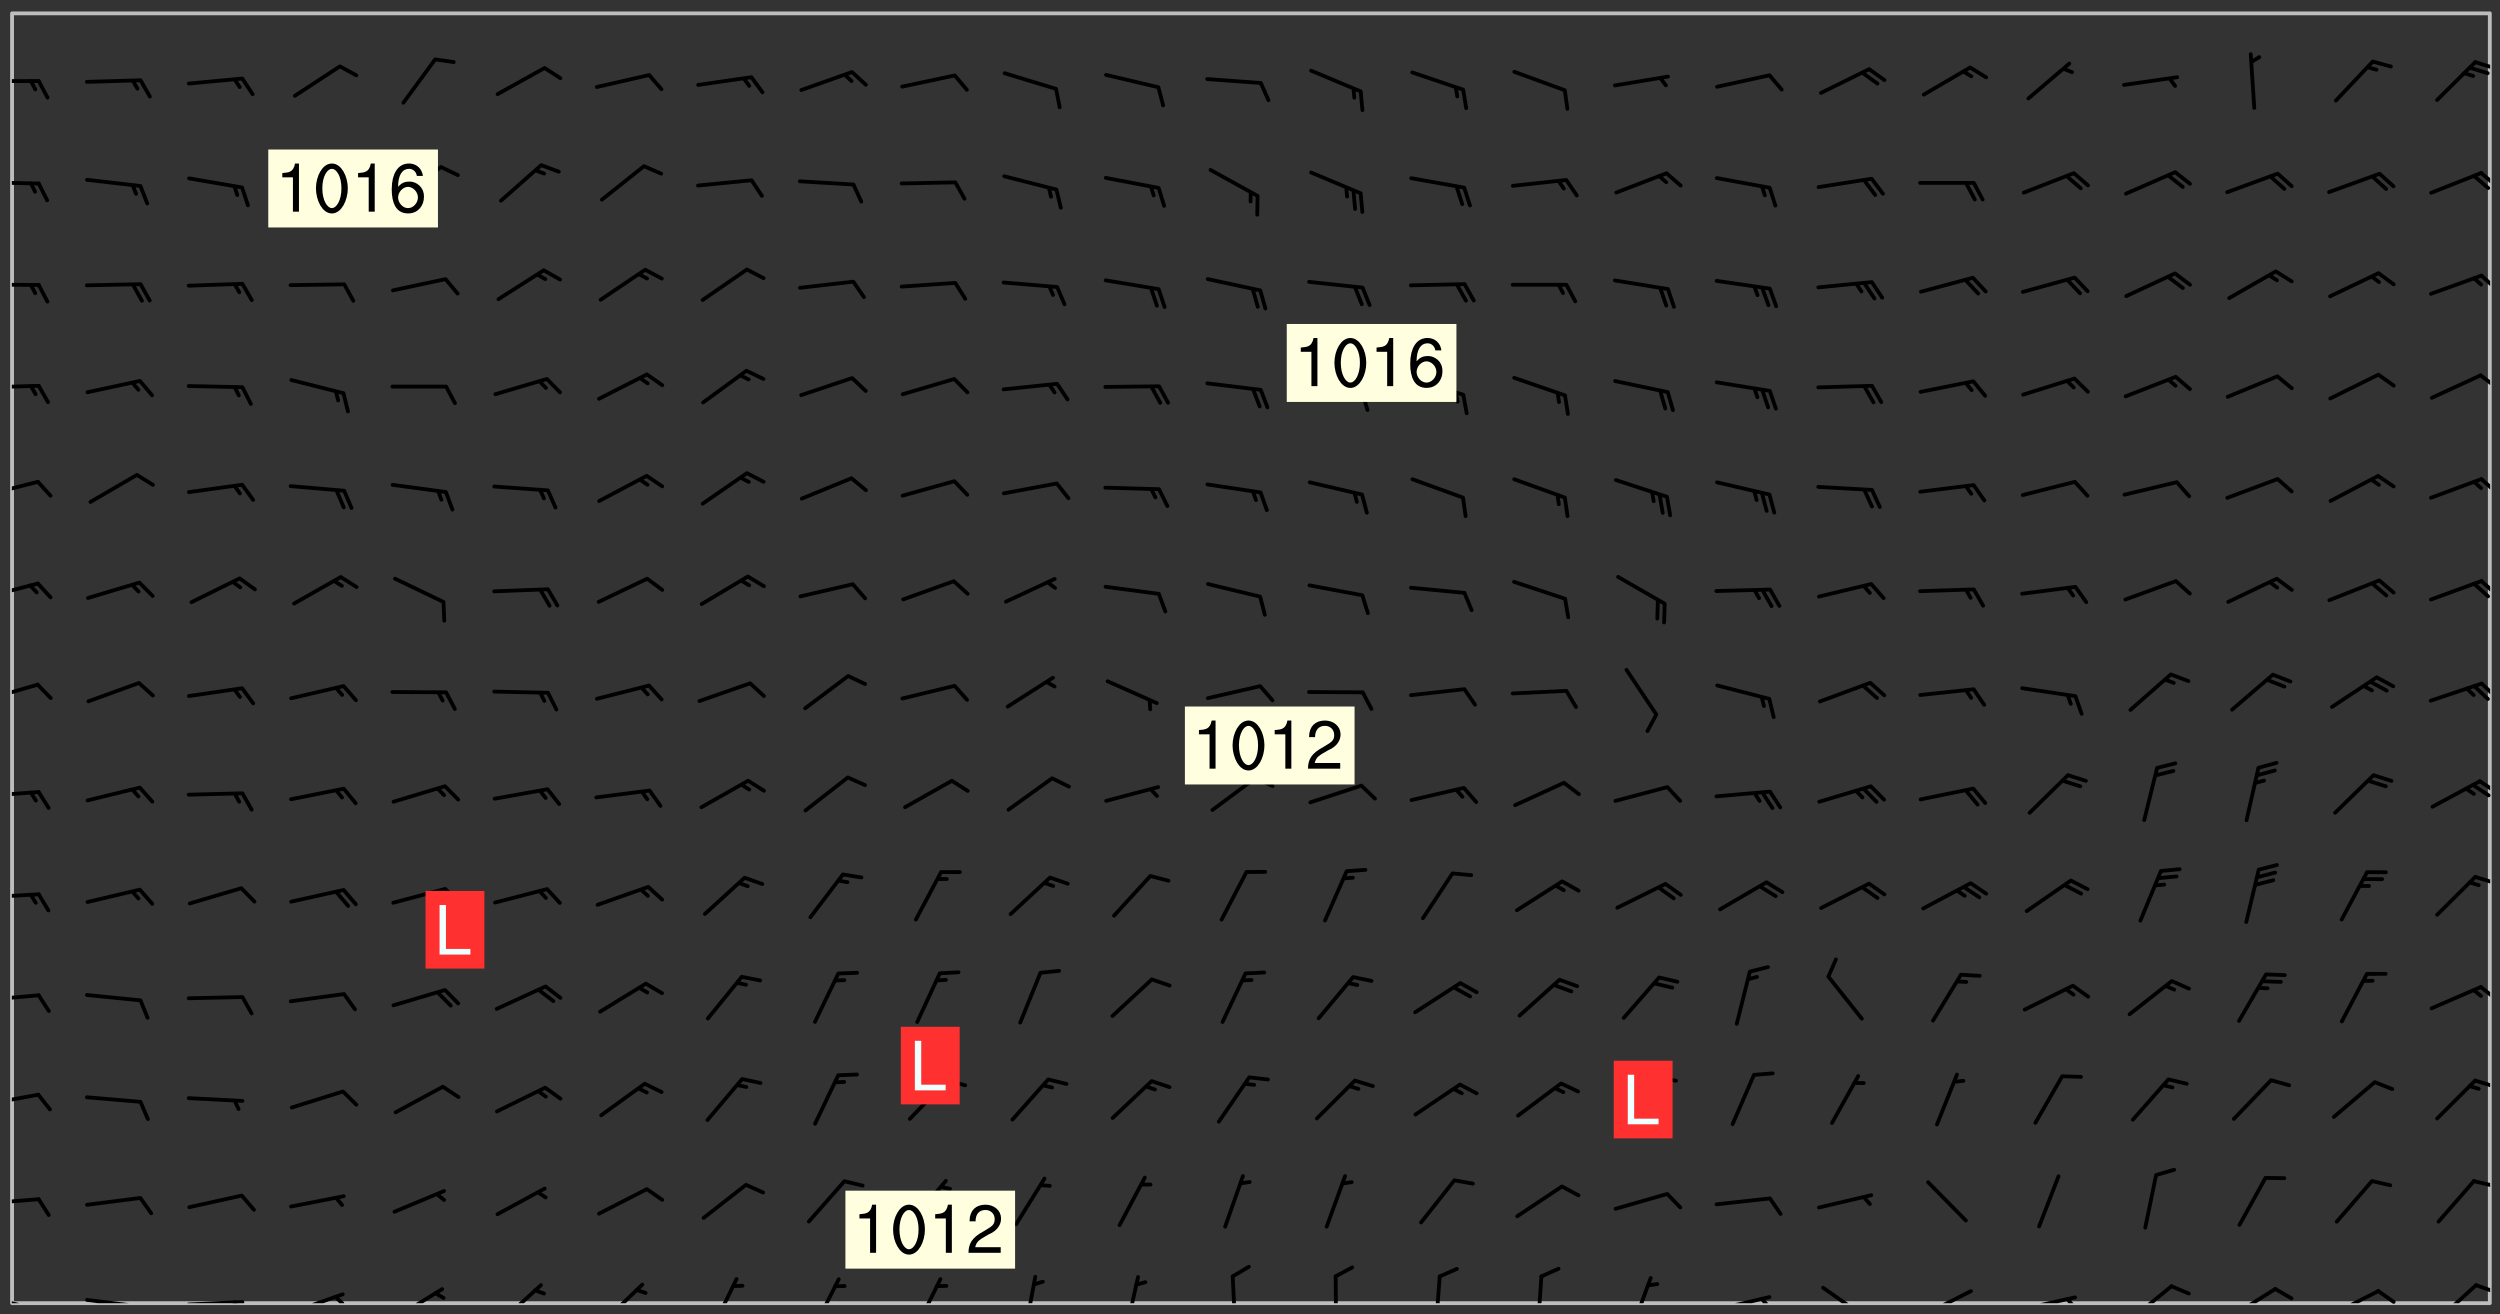 <svg xmlns="http://www.w3.org/2000/svg" role="img" xmlns:xlink="http://www.w3.org/1999/xlink" viewBox="142.45 309.95 326.84 171.84"><rect x="142.45" y="309.95" width="326.84" height="171.84" fill="#333333" stroke="none"/><defs><clipPath id="a"><path d="M144 311.672h324v168.656H144zm0 0"/></clipPath><clipPath id="b"><path d="M144 479h4v1.328h-4zm0 0"/></clipPath><clipPath id="c"><path d="M147 480h2v.328h-2zm0 0"/></clipPath><clipPath id="d"><path d="M153 479h9v1.328h-9zm0 0"/></clipPath><clipPath id="e"><path d="M160 480h2v.328h-2zm0 0"/></clipPath><clipPath id="f"><path d="M166 479h9v1.328h-9zm0 0"/></clipPath><clipPath id="g"><path d="M172 479h2v1.328h-2zm0 0"/></clipPath><clipPath id="h"><path d="M180 478h8v2.328h-8zm0 0"/></clipPath><clipPath id="i"><path d="M186 479h2v1.328h-2zm0 0"/></clipPath><clipPath id="j"><path d="M194 478h7v2.328h-7zm0 0"/></clipPath><clipPath id="k"><path d="M207 477h7v3.328h-7zm0 0"/></clipPath><clipPath id="l"><path d="M221 477h6v3.328h-6zm0 0"/></clipPath><clipPath id="m"><path d="M235 476h4v4.328h-4zm0 0"/></clipPath><clipPath id="n"><path d="M248 476h5v4.328h-5zm0 0"/></clipPath><clipPath id="o"><path d="M262 476h4v4.328h-4zm0 0"/></clipPath><clipPath id="p"><path d="M276 476h3v4.328h-3zm0 0"/></clipPath><clipPath id="q"><path d="M289 476h3v4.328h-3zm0 0"/></clipPath><clipPath id="r"><path d="M303 476h2v4.328h-2zm0 0"/></clipPath><clipPath id="s"><path d="M316 476h2v4.328h-2zm0 0"/></clipPath><clipPath id="t"><path d="M329 476h2v4.328h-2zm0 0"/></clipPath><clipPath id="u"><path d="M343 476h2v4.328h-2zm0 0"/></clipPath><clipPath id="v"><path d="M355 476h4v4.328h-4zm0 0"/></clipPath><clipPath id="w"><path d="M366 479h9v1.328h-9zm0 0"/></clipPath><clipPath id="x"><path d="M372 479h2v1.328h-2zm0 0"/></clipPath><clipPath id="y"><path d="M380 478h7v2.328h-7zm0 0"/></clipPath><clipPath id="z"><path d="M393 478h8v2.328h-8zm0 0"/></clipPath><clipPath id="A"><path d="M406 479h8v1.328h-8zm0 0"/></clipPath><clipPath id="B"><path d="M412 479h2v1.328h-2zm0 0"/></clipPath><clipPath id="C"><path d="M420 477h7v3.328h-7zm0 0"/></clipPath><clipPath id="D"><path d="M433 478h8v2.328h-8zm0 0"/></clipPath><clipPath id="E"><path d="M446 478h8v2.328h-8zm0 0"/></clipPath><clipPath id="F"><path d="M453 478h3v2.328h-3zm0 0"/></clipPath><clipPath id="G"><path d="M460 477h7v3.328h-7zm0 0"/></clipPath><clipPath id="H"><path d="M465 477h3v3h-3zm0 0"/></clipPath><clipPath id="I"><path d="M144 466h4v2h-4zm0 0"/></clipPath><clipPath id="J"><path d="M465 464h3v2h-3zm0 0"/></clipPath><clipPath id="K"><path d="M144 452h4v3h-4zm0 0"/></clipPath><clipPath id="L"><path d="M465 450h3v3h-3zm0 0"/></clipPath><clipPath id="M"><path d="M144 439h4v2h-4zm0 0"/></clipPath><clipPath id="N"><path d="M466 438h2v3h-2zm0 0"/></clipPath><clipPath id="O"><path d="M144 426h4v2h-4zm0 0"/></clipPath><clipPath id="P"><path d="M465 424h3v2h-3zm0 0"/></clipPath><clipPath id="Q"><path d="M144 413h4v2h-4zm0 0"/></clipPath><clipPath id="R"><path d="M466 411h2v3h-2zm0 0"/></clipPath><clipPath id="S"><path d="M465 412h3v3h-3zm0 0"/></clipPath><clipPath id="T"><path d="M144 399h4v3h-4zm0 0"/></clipPath><clipPath id="U"><path d="M466 399h2v3h-2zm0 0"/></clipPath><clipPath id="V"><path d="M144 385h4v4h-4zm0 0"/></clipPath><clipPath id="W"><path d="M466 385h2v3h-2zm0 0"/></clipPath><clipPath id="X"><path d="M144 372h4v3h-4zm0 0"/></clipPath><clipPath id="Y"><path d="M466 372h2v3h-2zm0 0"/></clipPath><clipPath id="Z"><path d="M144 360h4v1h-4zm0 0"/></clipPath><clipPath id="aa"><path d="M466 358h2v3h-2zm0 0"/></clipPath><clipPath id="ab"><path d="M144 346h4v2h-4zm0 0"/></clipPath><clipPath id="ac"><path d="M466 345h2v3h-2zm0 0"/></clipPath><clipPath id="ad"><path d="M144 333h4v2h-4zm0 0"/></clipPath><clipPath id="ae"><path d="M466 332h2v3h-2zm0 0"/></clipPath><clipPath id="af"><path d="M144 320h4v1h-4zm0 0"/></clipPath><clipPath id="ag"><path d="M465 317h3v3h-3zm0 0"/></clipPath><g id="ah" clip-path="url(#clip1)"><path fill="#fff" fill-opacity="0" fill-rule="evenodd" d="M0 0h1000v1000H0zm0 0"/><path fill="#d3d3d3" fill-opacity="0" fill-rule="evenodd" d="M162.152 355.867l-.234.293.059.234.117.172.176.234.293.348.113.059.117-.172.059-.234.176-.176.465-.176h.699l.234.293.289.816.059.176.176.23.352.234.699.699.172.176.234.348.234.41.289.582.41.465.23.234.234.176.117.23.176.293.172 1.164v.234l.059.289.059.117.117.117.348.41.117.172.176.176.176.234.117.172.172.352.059.234.234.406.234-.059-.176.176-.059.93h-.582l-.234-.113-.348.113-.117.117-.059.293-.059.176-.117.172-.465.293-.059.234-.059.113v.645l.059.172v.41l.059.059v.406l.059.406.117.176.059.059.23.641-.059.293v.699l-.059.582v.234l-.059.23-.055.352v1.922l.055.117h.426l-.367.117-.023.352.891 1.168 1.742.539 1.34.359v.539l.09.809.535.715 1.52.27.891-.086.09 1.164.535.18 1.16-.18 2.055-.984 1.16-.363 1.879-.176 1.695-.18-.18.719-1.516.086-1.25.09-.805.27-1.074.809.27.719.535.898-.18.625-.266.809.266 1.078.625.898.805.18 1.25-.18-.266.723.098.504.055.293v.172l.059.293v.406l.176.117.352.117h.406l.293-.176.113-.117.059-.117.117-.23.059-.176.352-.465.23-.176.176-.059.176.059.059.176.117.988.055.469.059.172.117.234.176.059.816.059h.289l.117.234.059.406.059.352v1.105l.117.293.117.348.289.699.176.352.582.754.352.176.172.059.469.234.641.465.348.234.293.176.293.055.23.062.816.348.293.176.113.172.352.352.117.176.523.641v.289l.059.352v.348l.059.352.059.289.117.059.172.059h.176l.582.234.176.117.176.289.176.234.113.234.293.23.117.117v.41l.059.055.289.234.234.117.059.117.117.172.059.117.23.234.059.176.234.059.117.059-.117.113-.059.117v.117l-.117.293-.117.289v.582l.176.117.117.059.059.117.117.117.113.059.176.348.059.352.059.406v.176l-.059.176-.117.699v.172l.117.176.293.293h.406l.176.117.117.172.117.293v.234h-.527l-.23-.234h-.234l-.176.059-.059.699.059.348.117.176.176.41.117.23.289.469.176.055h.523l.234.059.758.641.059.293v.234l.059.059.23.348v.352l-.117.172v.293l.293.289.293.176.172.059.293.176.293.117.582.406.289.234.293.176.219.16.016.012.23.176.641.523.176.234.117.176.176.176.113.172v.641l.117.176.469.117.582.117.234.059.23.113.293.117.113.059.586.352.289.172.176.062.176.055.176.059.699.352.289.176.234.055.289.176.234.117.641.406.293.117.172.059.234.059.41.059.23.059.234.117.059.172-.41.176.469.059.059.293.113.234.176.055.234.059.176.059.406.117.641.234.117.172.059.234v.176l-.059.117-.059.406.234.234.117.059.348.117.641.23.176.117.289.117.176.176.234.465.582 1.105.176.176.348.176.176.117.352.117 1.047.523.234.059.465.113.293.059.465.176.758.582.234.234.348.465.176.176.289.234.816.699.293.176.289.289.293.176.293.289.695.641.176.176.293.234.289.234.469.289.641.582.348.234.234.293.348.348.352.465.934.992.348.406.117.176.234.059.113.117.645.176.23.113.234.059.293.176.23.117.934.699.406.406.234.176.406.176.234.117.816.348.348.234.234.117.293.289.23.117.758.352.352.172.23.059.293.117.234.059.871.176h.816l.469.23.172.059.875.699.465.117.293.059.176.059.23.059.469.059.348.059.352.059.406.059h.293l.172.059v.23l.176.176h.293l.348.059.352.059.699.117h.641l.465-.234.293-.176.172-.117.41-.172.289-.176.934-.465.469-.293.523-.293.465-.172.465-.176 1.051-.465.289-.117.41-.117.289-.117.527-.176 1.516-.699.582-.348.289-.059.293-.059.348-.117.875-.23.352-.117h.113l.234-.059.875-.234.234-.059h.812l.352-.059.816-.117.172-.059.352-.055.293-.059.23-.059.816-.176.176-.059h.348l.234-.059.465-.117.758-.172.234-.059h.348l.41-.117.289-.059 1.285-.059h.289l.41-.059.23-.059h.176l.875-.117h.406l.41-.117h.348l.352-.113.871-.059h1.75l1.047.289.41.117.289.117.352.117.289.117 1.051.172.289.059h.293l.293.059.172.059.41.059.172.059.117.059h.117l.117.059.352.059h.113l.41.066 1.922.395 1.926.395 1.52.449 1.695.719 2.145.805 1.605-.719 1.43-.805 1.16-1.078 1.25-.449 3.035-.719 1.875-.359 2.145-1.348 2.234-1.254 2.5-1.258 1.695-.449 1.785-.18 1.16-.27.625.539 1.34-.27.715-.988.984-1.344.445-.18.805-.359 1.875-.539 1.785-.449 1.25-.27 1.16-.09 1.699-.09 1.961-.27 1.25-.09h.539l.625-.09h.891l2.145-.18 2.41-.18 2.59-.09 1.695.18 1.609.09 1.43.359 1.16.719 1.875.988 1.16 1.527.266.715.629.09.355.898.535.539.535 1.527 1.074.359h.535l-.805.535.09 1.707.715 2.695.891.805.895.988.715 1.258 1.785.539 1.52-.18.355 1.344 1.609-.805.98-.539.27.27.316-.215.219-.145.801.449.449-.359h.355l.535-.27.539-.719.535-.27.625-.988 1.16.449.84.371 1.395.617 1.695-.18h1.605l1.785.09.18-1.707.535-1.344.805.27.492.848.402.406-.09.539v.359l.715.449.711-.27h1.43l.359.988.445 1.258.715 1.344 1.25.629 1.695.629.715-.18.18-.539.98-.09.449.359.086 1.258-.266.629-.535.18v.539l.715.984.266.539.984.988.801 1.078-.266.359-.09.898-.625 2.332-.355 2.066-.09 1.793-.18.719-.09.539v1.438l-.98 1.883-.359 1.707-.535.898-.805 1.168-.266.539 2.055 1.254.086.359-.355.539-.09-.18v.809l.09 1.438-.445.715-1.074.094-.266.715.535.898.805.719 1.16.809 1.34.27.445.359-.355.449-1.789-.09-1.25-.449-.715-.719-.625-.09-.176 3.59-.188 1.309h89.359V311.703h-55.27v49.082l.762.125 3.289.543 2.023 2.836v2.754l2.352.332 2.348.332h4.051l-1.379 4.16-2.023.707-2.023.703-.543.344-2.594 1.617-.188.117-2.023-2.078-.73-2.742-2.672-2.078-1.375-3.5-.066-.082-1.957-2.672 2.75-1.418v-49.082H294.422v91.414l.117.031.133.012.074.074.105.047.09.059.086.059.09.059.297.297.059.09.031.117.027.117.016.137-.031.117-.059.09-.059.086-.043.105-.047.102-.027.121v.145l.176.27.148.148.074.086.074.074.043.105.062.09.059.086.043.105.059.09.047.102.043.105.059.086.117.18.074.074.062.086.059.09.043.105.059.09.059.086.062.09.059.09.043.102.117.18.074.074.059.086.074.074.09.059.105.047h.148l.133-.016.133.016.102-.047.074-.074.047-.102-.016-.133v-.148l-.047-.105-.027-.117-.047-.102-.027-.121-.043-.102-.062-.09-.043-.102-.043-.105-.031-.117-.016-.133-.012-.137.086-.059.059-.086.121-.031.043.105.016.133v.117l.059.102.059.09.09.059.148.148.059.09.043.105-.012.102.086.059.105.047.086.059.09.059.074.074-.117.027-.105.047-.086.059-.074.074-.059.09-.062.086-.027.121-.047.102-.043.105-.031.117-.012.133-.016.133v.148l.027.117.047.105.043.102.059.09.074.074.09.059.074.074.09.059.059.09.043.105.047.102.117.031.133.016h.148l.117-.031.105.043.043.105.047.102.027.121L299.5 410l.027.117.031.121.027.117.105.043.102.047.133-.016.148.148.062.086.074.074.07.074.09.062.105.043.102.043.117.031.137.016.117-.031.074-.074.027-.117-.012-.133-.031-.121-.027-.117.043-.105h.117l.09.062.117.027h.148l.133.016h.148l.133.016.133-.016h.148l.133-.016.133-.012.137.012.117-.027.133-.016.191-.059-.059.176-.016.133-.027.121-.016.133-.059.086-.133.016-.105.047-.105.043-.117.031-.117.027-.266.031h-.148l-.133.016-.074.074.059.086.148.148.117.18.074.07.09.062.09.059.086.059.09.059.102.043.105.062.105.043.086.059.105.047.102.043.18.117.059.09-.043.102-.047.105.016.133.223.223.059.09.043.102.031.121.043.102.016.133.031.117.012.137.031.117.148.148.102.043.105.043.117.031.133.016.137.016h.117l.117-.031.09-.059.043-.105.047-.102.043-.105.031-.117.012-.133v-.148l-.012-.133-.016-.133-.031-.117-.043-.105-.047-.105-.043-.102-.043-.105-.016-.133.016-.133.027-.117.031-.117.027-.121.047-.102.09-.059.086-.062.074-.074.09-.059.223-.223.059-.086.074-.074.117-.18.059-.086v-.148l-.074-.074-.102-.047-.105-.043-.102-.043-.059-.09-.047-.105-.027-.117.09-.059.117-.031.102-.043.18-.117.148-.148.012-.133-.012-.105-.09-.059-.133.016h-.148l-.133.016-.133-.016-.121-.031-.086-.059-.074-.074-.059-.09-.062-.086-.117-.18-.059-.086.031-.121.086-.059.121-.031.059-.086v-.121l-.031-.117-.059-.09-.059-.086-.047-.105-.027-.117-.016-.133.059-.09.074-.074.09-.059.117-.18.074-.074.059-.086.148-.148.121-.031.133-.016.133.016.074.074.043.105.016.133-.031.117-.117.031-.133.012-.148.148-.043.105-.047.102-.027.121-.031.117v.148l.031.117.043.105.059.09.074.07.074.074.117.031.121.027.117-.027.133-.016h.117l.09.059.074.074.047.105.059.086.102.047.133.016.105.043.086.059-.012.105-.074.074-.18.117-.059.09-.09.059-.07.074-.074.074-.062.09-.027.117-.016.133.016.133-.016.133v.148l.016.133.027.117.031.121.074.074.09.059.086.059.09.059.117.031v.086l-.102.047-.09.059-.266.031-.117.027h-.148l-.105.043-.102.047-.059.09-.062.234-.012.133-.031.121-.016.133v.293l-.012.133.012.137.016.133.133.016.133.012.121.031.086.059.074.074.047.105.043.102.016.133v.445l-.016.133v.445l.031.266.027.117.016.133.031.117.086.211.031.266v.148l-.031.117-.027.117-.031.121-.027.117-.031.117-.031.121-.012.133-.016.133.09.059.117-.031.102.016.047.105-.031.266v.441l-.043.105-.047.105-.043.102-.043.105-.059.086-.031.121-.043.117-.031.117-.016.133.016.133.059.09.105.047.086.059.059.086-.012.137-.031.117-.043.102v.445l-.016.133v.148l-.031.117-.043.105-.027.117-.047.105-.043.102-.031.121-.027.117-.031.133-.031.117-.027.117-.043.105-.031.117-.031.121-.012.133-.016.133v.297l.027.117v.148l.047.398.027.117.059.09.121.031h.148l.133-.016.059.09v.117l-.059.09-.09.059-.102.043-.105.047-.09.059-.086.059-.137.016-.117-.031-.133-.016-.102.047-.062.086-.012.137-.016.133-.031.117-.027.117-.016.133-.031.121v.297l.016.133.031.117v.148l.012.133v.148l-.027.117-.047.102-.027.121-.031.117-.059.09-.074.074-.102.043-.105.047-.117.027-.121.031-.102-.047.059-.086.105-.047.027-.117.031-.117.027-.121.031-.117v-.148l.016-.133-.031-.117-.043-.105-.105.016-.074.074-.102.043-.09.062-.074.074-.043.102-.016.133-.031.117L304.25 426l-.031.117-.027.117-.031.121-.027.117-.031.117-.043.105-.09.059h-.09l-.117-.031-.031-.086.016-.137-.031-.117v-.148l-.012-.133v-.148l-.062-.234-.027-.121-.043-.102-.047-.105-.059-.086-.059-.09-.043-.105-.062-.086-.148-.148-.07-.074-.105-.047-.105-.043-.102-.043-.297-.297-.09-.074-.086-.059-.105-.043-.09-.062-.086-.059-.105-.043-.09-.059-.086-.062-.074-.07-.105-.047-.086-.059-.105-.043-.09-.062-.102-.043-.105-.043-.086-.059-.105-.047-.105-.043-.102-.047-.09-.059-.102-.043-.105-.043-.09-.062-.117-.027-.133-.016-.133.016H299.75l-.133.016-.117-.031-.09-.059-.074-.074-.09-.059-.102-.047h-.148l-.121-.027-.102-.043-.074-.074-.117-.18-.09-.059-.102-.043-.09-.062-.105-.043-.09-.059-.086-.059-.105-.047-.059-.086-.059-.09-.043-.105-.047-.102-.074-.074-.086-.059-.074-.074-.09-.059-.223-.223-.043-.105-.031-.266.105-.043h.145l.105.043.074.074.09.059.086.059.105.047.09.059.148.148.07.074.148.148.062.086.074.074.086.059.074.074.09.062.09.059.086.059.27.176.102.047.105.043.102.043.047-.074.059-.086.074-.074.07-.074.105.043.074.074.059.09.043.102.047.105.043.105.121.027.117-.027.074-.09.043-.105.059-.09.074-.074.105-.043.117-.027.133.012.09.059.148.148.059.09.043.105.047.102.043.105.043.102.105.047.105.043.133.016.086-.059.059-.09.074-.074.105-.043.117.027.105.047.102.043.105.043.102.047.18.117v.117l-.016.133.016.133.016.137.059.086.102.047.121.027.117.031h.148l.117-.031.059-.09.18-.117.059-.09.074-.074.059-.086.117-.18.18-.117.117.031.09.059.043.074-.016.133v.117l.09.059h.148l.133-.016.133-.012.266-.031.105-.043.117-.031.121-.027.074-.074.07-.074.062-.09-.016-.105-.047-.102-.102-.043-.105-.016-.117.027-.266.031h-.148l-.074-.074-.09-.059-.117-.031-.117-.027-.133-.016h-.148l-.133.016h-.297l-.105-.047-.148-.148-.043-.102-.059-.09.223-.223.086-.059.105-.043.117-.031.133-.016.133.016.137.016.102.043.133-.012.09-.062.102-.043.062-.09-.047-.102-.09-.059-.117-.031-.102-.043-.059-.09-.062-.09v-.117l.016-.133.105-.047.074-.07v-.121l-.09-.059-.031-.117.09-.059.074-.074.043-.105.059-.09.047-.102.016-.133v-.148l-.047-.105-.043-.102-.09-.059-.133-.016-.102-.043-.137-.016-.117-.031h-.445l-.133-.016-.133-.012-.133-.016-.117-.031h-.148l-.133-.016-.133-.012-.266-.031-.121-.043-.086-.059-.074-.074v-.148l.012-.133.105-.047.102-.043.133-.016h.152l.133-.016h.293l.121.031.102.043.09.059.234.062.121-.047.09-.059.102-.043.133-.016.105.043.102.047.133.012.121-.027h.145l.121-.031.117-.027.105-.047.074-.074.086-.059.148-.148.059-.086.047-.105.027-.117.016-.105-.102-.043-.09-.059-.117-.031-.105-.043-.09-.062-.074-.086-.074-.074-.102-.043-.105-.047-.102-.043-.059-.09-.047-.102-.086-.211-.062-.086-.059-.09-.074-.074-.086-.059h-.27l-.117.031-.09.059-.102.043-.133.016-.105-.016-.027-.117-.062-.09-.117-.031-.102-.043-.148-.148-.031-.117-.016-.105.074-.074.18-.117.117-.027.117-.031.137.016.102.043.105.043.102.047.105.043.117.031.133.016.117.027.133.016.105-.016.09-.059-.074-.074-.105-.043-.074-.074-.074-.09-.148-.148-.086-.059-.09-.059-.074-.074-.09-.059-.102-.047-.121-.027-.102-.047-.105-.043-.117-.031-.102-.043-.121-.031h-.148l-.117.031-.105.043-.086.062-.18.117-.086.059-.09.059-.105.047-.086.059-.105.043-.102.043-.105.047-.074.074-.059.09-.059.086-.047.105-.059.086-.074.074-.133-.012-.117-.031h-.117l-.074.074-.09.059-.074.074-.09.059-.086.059-.105.047-.102.043-.137.016-.102-.043-.148-.148-.105-.047h-.086l-.105.047-.102.043-.121.031-.117-.031-.074-.074v-.117l.031-.121.074-.07.059-.09.074-.074.117-.031.105-.043h.293l.133-.016.137-.016.102-.043.09-.059.102-.047.09-.059.133-.012.09.059.133.012.09-.059.086-.059.105-.043.09-.059.086-.062.09-.059.148-.148.059-.086.059-.09.105-.043.133-.016.117.027.121.031.059-.059.059-.09.031-.266.027-.117.105.012.133.016.102-.043.09-.059.059-.09.074-.074.059-.09.047-.102.012-.133-.012-.133-.047-.105-.148-.148-.059-.09-.059-.086-.043-.105v-.445l.016-.133v-.148l.012-.133-.059-.059-.09.059-.102-.043-.18-.117-.086-.059-.062-.09-.059-.09-.074-.074-.086-.059-.121.031-.102.012-.105.047-.086.059-.105.043-.148.148-.09.059-.086.059-.09.062-.105.043-.133.016v-.121l.105-.043.117-.031.074-.07.043-.105v-.148l-.027-.117-.148-.148-.133-.016h-.148l-.117.031-.105.043-.102.043-.09.062-.117.027-.074-.074.012-.133-.043-.102-.043-.105-.09-.059-.117.027-.121.031-.117.031-.102.043-.121.031-.102.043-.105.043-.09.059-.102.016v-.117l.016-.133-.059-.09-.074.043-.148.148-.059.09-.074.074-.047.105-.043.102-.074.074-.059.09-.074.074-.059.086-.074.074-.09.062-.074.07-.074.074-.102.016-.133.016-.105-.043v-.121l.148-.148.043-.102.059-.09.047-.102.043-.105.059-.09.031-.117.043-.102.031-.121.027-.117.047-.105.043-.102.043-.105.074-.07.09-.062.09-.059.102-.043h.297l.266-.031.105-.043-.074-.074-.117-.031-.105-.043-.09-.059-.102-.047-.09-.059-.102-.043-.105-.043-.09-.062-.086-.059-.105-.043-.102-.043-.121-.031-.117-.031-.102-.043L297.5 410.25l-.102-.043-.09-.059-.043-.105-.016-.133.102-.043.133-.016.137.016.133-.016.102-.043.059-.09.016-.105-.09-.059-.074-.074-.102-.043-.09-.059-.148-.148-.043-.105-.016-.133v-.293l-.059-.09-.09-.059-.074-.074-.043-.105-.031-.117-.059-.09-.074-.074-.117-.027-.074-.074-.09-.059-.09-.062-.086-.059-.074-.074-.059-.086-.047-.105-.086-.059-.148-.148-.195-.059-.133.016-.102.043-.074.074-.047.102-.043.105-.059.09-.059.086-.297.297-.09.059h-.086l-.062-.086-.043-.105.031-.117.059-.09.027-.117-.012-.133-.09-.062-.105.047-.117.027-.117.031-.27.176-.102.047-.117.027-.105.047-.09.059-.102.043-.059-.086-.047-.105.016-.133.047-.105.07-.074.074-.07.059-.09v-.148l-.043-.105h-.238l-.102.047-.031.117-.027.117-.031.121-.074.043-.133.016-.074-.047-.043-.102-.043-.105-.047-.102-.043-.105-.121.031-.102.043-.133.016-.117.031-.105.043-.09.059-.102.047-.121.027-.133.016-.102-.043-.059-.09-.047-.105-.043-.102-.043-.105v-.117l.059-.09.086-.059.18-.117.102-.047.105-.043.105-.059.102-.043.09-.062.102-.043.105-.059.102-.047.09-.059.105-.043.102-.043.09-.062.102-.043.137-.016.117.031.102.043.121.031.102.043.105.047.102.043.105.043.102.047.105.043.102.043.105.047.086.059.105.043.117.031.105.043.102.047.09.059.105.043.102.043.105.047.117.027.102.047.121.027h.148l.086-.059.016-.102.059-.09-.027-.117-.074-.074-.117-.18-.074-.074-.09-.074-.18-.117-.086-.059-.105-.043-.102-.047-.27-.176-.059-.09-.074-.074-.059-.09-.043-.102-.031-.117-.016-.137v-.562l-.012-.133-.016-.133-.031-.117-.016-.133-.012-.133-.031-.121-.223-.223-.059-.086-.016-.105.031-.117.133-.016v-91.414H172.992v1.453l-.059.234-.352 1.051-.172.523-.117.348-.176.41-.117.172-.234.293-.23.059h-.352l-.117.059-.23.406v.293l.117.176.23.23.117.234.641.758.293.465.176.234.23.352.234.348.641.816.176.465.172.41.117.695.176.469.117 1.398.059.465v.875l.117 1.047v4.781l-.059.465-.352 1.281-.176.523-.113.41-.352.93L172.934 336l-.234.582-.117.176-.172.348-.176.406-.352.816-.059.293-.113.293-.117.289-.059.176-.117.875-.059.406-.059.117-.059.176-.059.172-.23.527-.117.172v.234l-.117.234-.059.172-.176.586v.289l-.059.176v.293l-.059.113-.059.527v.172l-.055.234v2.621l-.176.816-.117.176-.176.234-.117.172-.113.234-.586.934-.23.289-.293.465-.176.234-.289.352-.352.699-.113.23-.176.41-.176.23-.406.527-.816.699-.293.172-.289.234-.176.117-.176.176-.523.406-.527.176-.172.176-.234.055-.641.176h-.758m12.211 31.023l-1.074.449.359.895 1.25-.715.445-.539-.98-.09"/><path fill="#d3d3d3" fill-opacity="0" fill-rule="evenodd" d="M201.508 416.598h-.895l.449.629.98.359.805-.09.445-.988-.176.09-.715-.355-.895.355m154.621 59.07l-.059-.523v-.293l.113-.293.059-.23.469-.469h.113l.117-.113.117-.059h.176l.234-.059h.348l.234.059.117.059.23.172.059.176.117.582v.293l-.117.176-.172.289-.176.176-.527.523-.23.234-.117.059h-.176l-.117-.059-.406-.293-.176-.117-.117-.059-.059-.113-.055-.117m6.641-10.957l-.059-.172v-1.109l.059-.172.176-.059.172-.059h.176l.234-.059.117.059.059.699-.059.172-.117.176-.117.059-.234.523-.113.059h-.234l-.059-.117m9.613-14.391l-.117-.176v-.699l.293-.875.117-.172.176-.352.113-.23.117-.293.352-.758.117-.23.172-.234h.176l.117-.059h.641l.117.059.234.234.172.113.352.293.117.117.113.176v.113l.117.059.117.117v.699l-.059.176v.23l-.059.176-.348 1.051-.117.23-.117.234-.117.059-.23.234-.641.289h-.875l-.41-.117-.641-.465"/><path fill="none" stroke="#bebebe" stroke-linecap="round" stroke-linejoin="round" stroke-miterlimit="10" stroke-width=".5" d="M467.957 311.695H144.027v168.625h323.93v-168.625"/><g clip-path="url(#a)"><path fill="#fff" fill-opacity="0" fill-rule="evenodd" d="M144 311.672v168.656h324V311.672H144"/></g><g clip-path="url(#b)"><path fill="none" stroke="#000" stroke-linecap="round" stroke-linejoin="round" stroke-miterlimit="10" stroke-width=".5" d="M147.402 481.199l-6.805-1.742"/></g><g clip-path="url(#c)"><path fill="none" stroke="#000" stroke-linecap="round" stroke-linejoin="round" stroke-miterlimit="10" stroke-width=".5" d="M147.402 481.199l.578 2.387"/></g><g clip-path="url(#d)"><path fill="none" stroke="#000" stroke-linecap="round" stroke-linejoin="round" stroke-miterlimit="10" stroke-width=".5" d="M160.801 480.762l-6.973-.867"/></g><g clip-path="url(#e)"><path fill="none" stroke="#000" stroke-linecap="round" stroke-linejoin="round" stroke-miterlimit="10" stroke-width=".5" d="M160.801 480.762l.879 2.293"/></g><g clip-path="url(#f)"><path fill="none" stroke="#000" stroke-linecap="round" stroke-linejoin="round" stroke-miterlimit="10" stroke-width=".5" d="M174.141 480.168l-7.02.32"/></g><g clip-path="url(#g)"><path fill="none" stroke="#000" stroke-linecap="round" stroke-linejoin="round" stroke-miterlimit="10" stroke-width=".5" d="M173.117 480.215l.625 1.055"/></g><g clip-path="url(#h)"><path fill="none" stroke="#000" stroke-linecap="round" stroke-linejoin="round" stroke-miterlimit="10" stroke-width=".5" d="M187.258 479.16l-6.625 2.34"/></g><g clip-path="url(#i)"><path fill="none" stroke="#000" stroke-linecap="round" stroke-linejoin="round" stroke-miterlimit="10" stroke-width=".5" d="M186.293 479.5l.906.828"/></g><g clip-path="url(#j)"><path fill="none" stroke="#000" stroke-linecap="round" stroke-linejoin="round" stroke-miterlimit="10" stroke-width=".5" d="M200.25 478.484l-5.98 3.691"/></g><path fill="none" stroke="#000" stroke-linecap="round" stroke-linejoin="round" stroke-miterlimit="10" stroke-width=".5" d="M199.379 479.02l1.059.621"/><g clip-path="url(#k)"><path fill="none" stroke="#000" stroke-linecap="round" stroke-linejoin="round" stroke-miterlimit="10" stroke-width=".5" d="M213.172 477.961l-5.191 4.738"/></g><path fill="none" stroke="#000" stroke-linecap="round" stroke-linejoin="round" stroke-miterlimit="10" stroke-width=".5" d="M212.414 478.648l1.156.414"/><g clip-path="url(#l)"><path fill="none" stroke="#000" stroke-linecap="round" stroke-linejoin="round" stroke-miterlimit="10" stroke-width=".5" d="M226.426 477.895l-5.07 4.867"/></g><path fill="none" stroke="#000" stroke-linecap="round" stroke-linejoin="round" stroke-miterlimit="10" stroke-width=".5" d="M225.688 478.602l1.164.383"/><g clip-path="url(#m)"><path fill="none" stroke="#000" stroke-linecap="round" stroke-linejoin="round" stroke-miterlimit="10" stroke-width=".5" d="M238.742 477.168l-3.074 6.32"/></g><path fill="none" stroke="#000" stroke-linecap="round" stroke-linejoin="round" stroke-miterlimit="10" stroke-width=".5" d="M238.297 478.09l1.227-.043"/><g clip-path="url(#n)"><path fill="none" stroke="#000" stroke-linecap="round" stroke-linejoin="round" stroke-miterlimit="10" stroke-width=".5" d="M252.105 477.195l-3.172 6.27"/></g><path fill="none" stroke="#000" stroke-linecap="round" stroke-linejoin="round" stroke-miterlimit="10" stroke-width=".5" d="M251.645 478.105l1.227-.023"/><g clip-path="url(#o)"><path fill="none" stroke="#000" stroke-linecap="round" stroke-linejoin="round" stroke-miterlimit="10" stroke-width=".5" d="M265.395 477.18l-3.117 6.297"/></g><path fill="none" stroke="#000" stroke-linecap="round" stroke-linejoin="round" stroke-miterlimit="10" stroke-width=".5" d="M264.941 478.098l1.227-.035"/><g clip-path="url(#p)"><path fill="none" stroke="#000" stroke-linecap="round" stroke-linejoin="round" stroke-miterlimit="10" stroke-width=".5" d="M277.801 476.875L276.5 483.781"/></g><path fill="none" stroke="#000" stroke-linecap="round" stroke-linejoin="round" stroke-miterlimit="10" stroke-width=".5" d="M277.613 477.879l1.168-.363"/><g clip-path="url(#q)"><path fill="none" stroke="#000" stroke-linecap="round" stroke-linejoin="round" stroke-miterlimit="10" stroke-width=".5" d="M291.238 476.902l-1.543 6.855"/></g><path fill="none" stroke="#000" stroke-linecap="round" stroke-linejoin="round" stroke-miterlimit="10" stroke-width=".5" d="M291.012 477.898l1.184-.324"/><g clip-path="url(#r)"><path fill="none" stroke="#000" stroke-linecap="round" stroke-linejoin="round" stroke-miterlimit="10" stroke-width=".5" d="M303.609 476.82l.344 7.02"/></g><path fill="none" stroke="#000" stroke-linecap="round" stroke-linejoin="round" stroke-miterlimit="10" stroke-width=".5" d="M303.609 476.82l2.109-1.258"/><g clip-path="url(#s)"><path fill="none" stroke="#000" stroke-linecap="round" stroke-linejoin="round" stroke-miterlimit="10" stroke-width=".5" d="M317.07 476.816l.051 7.027"/></g><path fill="none" stroke="#000" stroke-linecap="round" stroke-linejoin="round" stroke-miterlimit="10" stroke-width=".5" d="M317.07 476.816l2.16-1.168"/><g clip-path="url(#t)"><path fill="none" stroke="#000" stroke-linecap="round" stroke-linejoin="round" stroke-miterlimit="10" stroke-width=".5" d="M330.676 476.824l-.531 7.008"/></g><path fill="none" stroke="#000" stroke-linecap="round" stroke-linejoin="round" stroke-miterlimit="10" stroke-width=".5" d="M330.676 476.824l2.25-.984"/><g clip-path="url(#u)"><path fill="none" stroke="#000" stroke-linecap="round" stroke-linejoin="round" stroke-miterlimit="10" stroke-width=".5" d="M343.965 476.824l-.477 7.012"/></g><path fill="none" stroke="#000" stroke-linecap="round" stroke-linejoin="round" stroke-miterlimit="10" stroke-width=".5" d="M343.965 476.824l2.238-1.004"/><g clip-path="url(#v)"><path fill="none" stroke="#000" stroke-linecap="round" stroke-linejoin="round" stroke-miterlimit="10" stroke-width=".5" d="M358.254 477.031l-2.426 6.594"/></g><path fill="none" stroke="#000" stroke-linecap="round" stroke-linejoin="round" stroke-miterlimit="10" stroke-width=".5" d="M357.898 477.992l1.219-.168"/><g clip-path="url(#w)"><path fill="none" stroke="#000" stroke-linecap="round" stroke-linejoin="round" stroke-miterlimit="10" stroke-width=".5" d="M373.777 479.523l-6.84 1.609"/></g><g clip-path="url(#x)"><path fill="none" stroke="#000" stroke-linecap="round" stroke-linejoin="round" stroke-miterlimit="10" stroke-width=".5" d="M372.781 479.758l.809.922"/></g><g clip-path="url(#y)"><path fill="none" stroke="#000" stroke-linecap="round" stroke-linejoin="round" stroke-miterlimit="10" stroke-width=".5" d="M386.547 482.348l-5.75-4.039"/></g><g clip-path="url(#z)"><path fill="none" stroke="#000" stroke-linecap="round" stroke-linejoin="round" stroke-miterlimit="10" stroke-width=".5" d="M400.125 478.746l-6.277 3.164"/></g><g clip-path="url(#A)"><path fill="none" stroke="#000" stroke-linecap="round" stroke-linejoin="round" stroke-miterlimit="10" stroke-width=".5" d="M413.73 479.566l-6.859 1.523"/></g><g clip-path="url(#B)"><path fill="none" stroke="#000" stroke-linecap="round" stroke-linejoin="round" stroke-miterlimit="10" stroke-width=".5" d="M412.734 479.789l.797.934"/></g><g clip-path="url(#C)"><path fill="none" stroke="#000" stroke-linecap="round" stroke-linejoin="round" stroke-miterlimit="10" stroke-width=".5" d="M426.34 478.109l-5.445 4.438"/></g><path fill="none" stroke="#000" stroke-linecap="round" stroke-linejoin="round" stroke-miterlimit="10" stroke-width=".5" d="M426.34 478.109l2.262.953"/><g clip-path="url(#D)"><path fill="none" stroke="#000" stroke-linecap="round" stroke-linejoin="round" stroke-miterlimit="10" stroke-width=".5" d="M439.91 478.469l-5.957 3.723"/></g><path fill="none" stroke="#000" stroke-linecap="round" stroke-linejoin="round" stroke-miterlimit="10" stroke-width=".5" d="M439.91 478.469l2.125 1.227"/><g clip-path="url(#E)"><path fill="none" stroke="#000" stroke-linecap="round" stroke-linejoin="round" stroke-miterlimit="10" stroke-width=".5" d="M453.383 478.742l-6.27 3.176"/></g><g clip-path="url(#F)"><path fill="none" stroke="#000" stroke-linecap="round" stroke-linejoin="round" stroke-miterlimit="10" stroke-width=".5" d="M453.383 478.742l2.004 1.41"/></g><g clip-path="url(#G)"><path fill="none" stroke="#000" stroke-linecap="round" stroke-linejoin="round" stroke-miterlimit="10" stroke-width=".5" d="M466.16 477.965l-5.199 4.727"/></g><g clip-path="url(#H)"><path fill="none" stroke="#000" stroke-linecap="round" stroke-linejoin="round" stroke-miterlimit="10" stroke-width=".5" d="M466.16 477.965l2.312.828"/></g><g clip-path="url(#I)"><path fill="none" stroke="#000" stroke-linecap="round" stroke-linejoin="round" stroke-miterlimit="10" stroke-width=".5" d="M147.504 466.73l-7.008.566"/></g><path fill="none" stroke="#000" stroke-linecap="round" stroke-linejoin="round" stroke-miterlimit="10" stroke-width=".5" d="M147.504 466.73l1.32 2.066m11.977-2.23l-6.973.895m6.973-.895l1.418 2.004m11.84-2.316l-6.859 1.52m6.859-1.52l1.594 1.863m11.742-1.777l-6.898 1.348m5.895-1.152l.773.953m13.34-1.828l-6.484 2.707m5.539-2.312l.949.777m13.152-1.496l-6.172 3.355m5.273-2.867l1.027.676m13.23-1.09l-6.258 3.207m6.258-3.207l2.012 1.406m10.945-1.965l-5.539 4.324m5.539-4.324l2.238 1m10.629-1.473l-4.648 5.27m4.648-5.27l2.387.57m10.875-.617l-4.539 5.363m3.879-4.582l1.199.258m12.359-1.344L275.297 470m3.168-5.102l1.223.082m12.43-1.07l-3.301 6.207m2.82-5.305h1.227m12.082-1.113l-2.328 6.629m1.988-5.664l1.215-.184m12.477-.77l-2.402 6.605m2.051-5.645l1.219-.172m13.426-.242l-4.355 5.512m4.355-5.512l2.414.438m11.645.371l-5.848 3.895m5.848-3.895l2.16 1.16m11.609-.184l-6.754 1.941m6.754-1.941l1.707 1.766m11.723-1.18l-6.984.77m6.984-.77l1.383 2.027m11.859-2.449l-6.84 1.613m5.848-1.379l.809.926m12.547 2.148l-4.934-5.004m17.051-.773l-2.539 6.551m15.297-6.715l-1.422 6.879m1.422-6.879l2.355-.691m11.949 1.059l-3.406 6.145m3.406-6.145l2.457.043m11.457.375l-4.602 5.309m4.602-5.309l2.395.547m10.93-.539l-4.621 5.293"/><g clip-path="url(#J)"><path fill="none" stroke="#000" stroke-linecap="round" stroke-linejoin="round" stroke-miterlimit="10" stroke-width=".5" d="M465.871 464.367l2.391.559"/></g><g clip-path="url(#K)"><path fill="none" stroke="#000" stroke-linecap="round" stroke-linejoin="round" stroke-miterlimit="10" stroke-width=".5" d="M147.457 453.066l-6.914 1.266"/></g><path fill="none" stroke="#000" stroke-linecap="round" stroke-linejoin="round" stroke-miterlimit="10" stroke-width=".5" d="M147.457 453.066l1.523 1.922m11.836-.992l-7.004-.594m7.004.594l.965 2.254m12.359-2.371l-7.02-.363m5.996.312l.52 1.109m13.66-2.289l-6.707 2.098m6.707-2.098l1.746 1.727m11.305-2.352l-6.176 3.348m6.176-3.348l2.047 1.355m11.332-1.23l-6.305 3.102m6.305-3.102l1.992 1.434m-2.906-.984l.992.719m12.934-1.68l-5.695 4.121m5.695-4.121l2.203 1.082m-3.031-.48l1.102.539m12.461-1.762l-4.535 5.367m4.535-5.367l2.398.52m-3.059.262l1.199.258m12.023-1.527l-3.031 6.34m3.031-6.34l2.453-.102m-2.895 1.027l1.227-.055m13.453-.23l-4.875 5.062m4.875-5.062l2.359.672m-3.07.062l1.18.336m12.746-1.164l-4.676 5.246m4.676-5.246l2.383.582m-3.062.184L280 452.129m13.02-.84l-5.109 4.82m5.109-4.82l2.328.785m-3.07-.086l1.164.395m12.328-1.582l-3.977 5.793m3.977-5.793l2.438.277m-3.016.566l1.219.137m13.176-.562l-4.98 4.957m4.98-4.957l2.344.723m-3.066 0l1.172.363m13.289-.566l-5.828 3.922m5.828-3.922l2.168 1.152m-3.016-.582l1.082.574m12.984-1.285l-5.633 4.203m5.633-4.203l2.219 1.047m-3.039-.434l1.109.523m12.301-1.859l-4.184 5.648m4.184-5.648l2.426.363m10.195-.762l-2.793 6.445m2.793-6.445l2.445-.199m11.184.352l-3.426 6.137m2.93-5.242l1.227.023m12.18-1.109l-2.613 6.523m2.23-5.574l1.223-.133m12.922-.598l-3.508 6.086m3.508-6.086l2.453.082m11.434.328l-4.652 5.266m4.652-5.266l2.387.57m-3.062.195l1.195.285m12.906-.949l-4.871 5.062m4.871-5.062l2.359.672m11.199-.414l-5.359 4.547m5.359-4.547l2.281.906m10.844-1.113l-4.98 4.961"/><g clip-path="url(#L)"><path fill="none" stroke="#000" stroke-linecap="round" stroke-linejoin="round" stroke-miterlimit="10" stroke-width=".5" d="M466.051 451.219l2.344.723"/></g><path fill="none" stroke="#000" stroke-linecap="round" stroke-linejoin="round" stroke-miterlimit="10" stroke-width=".5" d="M465.328 451.941l1.172.359"/><g clip-path="url(#M)"><path fill="none" stroke="#000" stroke-linecap="round" stroke-linejoin="round" stroke-miterlimit="10" stroke-width=".5" d="M147.5 440.07l-7 .625"/></g><path fill="none" stroke="#000" stroke-linecap="round" stroke-linejoin="round" stroke-miterlimit="10" stroke-width=".5" d="M147.5 440.07l1.34 2.059m11.973-1.395l-6.992-.703m6.992.703l.926 2.273m12.406-2.703l-7.027.156m7.027-.156l1.199 2.141m12.082-2.535l-6.961.945m6.961-.945l1.434 1.992m11.77-2.52l-6.738 2m6.738-2l1.723 1.75m-2.703-1.457l1.723 1.746m12.398-2.504l-6.387 2.934m6.387-2.934l1.949 1.488m-2.879-1.062l1.949 1.488m12.098-2.285l-5.992 3.672m5.992-3.672L229 439.793m-2.984-.711l1.055.621m12.352-2.047l-4.434 5.453m4.434-5.453l2.406.473m-3.051.32l1.203.238m12.07-1.465l-3.059 6.324m3.059-6.324l2.453-.094m-2.898 1.012l1.227-.047m12.48-.898l-2.953 6.375m2.953-6.375l2.449-.133m-2.879 1.062l1.227-.07m12.363-.926l-2.645 6.512m2.645-6.512l2.441-.254m12.125 1.117l-5.148 4.781m5.148-4.781l2.32.805m9.922-1.59l-3 6.355m3-6.355l2.449-.117m-2.887 1.039l1.227-.059m13.277-.383l-4.504 5.391m4.504-5.391l2.402.504m-3.055.281l1.199.254m13.469-.25l-5.902 3.812m5.902-3.812l2.141 1.195m-3-.641l2.145 1.195m11.691-2.188l-5.23 4.691m5.23-4.691l2.305.84m-3.062-.16l2.301.844m11.473-1.82l-4.629 5.285m4.629-5.285l2.391.559m-3.062.207l2.387.562m10.141-2.094l-1.707 6.816m1.707-6.816l2.379-.594m-2.629 1.586l1.191-.297m9.332-.039l4.371 5.5m-4.371-5.5l.98-2.25m16.352 2l-3.66 6m3.66-6l2.449.145m-2.98.73l1.223.07m13.941.492l-6.293 3.125m6.293-3.125l1.996 1.43m-2.914-.973l1 .711m12.848-1.777l-5.523 4.344m5.523-4.344l2.246.992m-3.051-.359l1.125.496m11.996-1.996l-3.527 6.078m3.527-6.078l2.449.09m-2.965.797l2.453.09m-2.965.793l1.227.047m12.988-1.887l-3.273 6.219m3.273-6.219l2.453-.008m-2.93.914l1.227-.004m14.152.812l-6.449 2.793"/><g clip-path="url(#N)"><path fill="none" stroke="#000" stroke-linecap="round" stroke-linejoin="round" stroke-miterlimit="10" stroke-width=".5" d="M466.785 438.988l1.918 1.527"/></g><path fill="none" stroke="#000" stroke-linecap="round" stroke-linejoin="round" stroke-miterlimit="10" stroke-width=".5" d="M465.848 439.395l.957.766"/><g clip-path="url(#O)"><path fill="none" stroke="#000" stroke-linecap="round" stroke-linejoin="round" stroke-miterlimit="10" stroke-width=".5" d="M147.508 426.871l-7.016.395"/></g><path fill="none" stroke="#000" stroke-linecap="round" stroke-linejoin="round" stroke-miterlimit="10" stroke-width=".5" d="M147.508 426.871l1.273 2.098m-2.293-2.039l.637 1.047m13.609-1.715l-6.84 1.613m6.84-1.613l1.621 1.844m-2.617-1.609l.812.922M174 426.07l-6.738 1.996M174 426.07l1.719 1.754m11.656-1.52l-6.859 1.527m6.859-1.527l1.594 1.867m-2.59-1.645l1.594 1.867m12.684-2.23l-6.793 1.809m6.793-1.809l1.668 1.801m-2.656-1.535l.836.898m13.473-1.141l-6.801 1.762m6.801-1.762l1.66 1.805m-2.648-1.551l.828.906m13.387-1.449l-6.625 2.34m6.625-2.34l1.809 1.66m-2.773-1.32l.906.832m12.656-2.367l-5.191 4.73m5.191-4.73l2.312.824m-3.066-.137l1.156.414m12.445-1.531l-4.254 5.594m4.254-5.594l2.422.395m-3.043.418l1.211.195m12.242-1.316l-3.293 6.207m3.293-6.207l2.457-.004m-2.934.906h1.227m13.496-.188l-5.152 4.777m5.152-4.777l2.316.805m-3.066-.109l1.16.402m12.703-1.301l-4.746 5.184m4.746-5.184l2.375.617m10.195-1.141l-3.258 6.23m3.258-6.23l2.453-.016m10.648-.086l-2.832 6.434m2.832-6.434l2.449-.18m-2.859 1.117l1.223-.09m13.02-.562L328.477 430m3.867-5.863l2.445.23m11.898.812l-5.926 3.777m5.926-3.777l2.137 1.211m-2.996-.66l1.066.605m13.297-.824l-6.301 3.113m6.301-3.113l1.992 1.43m-2.91-.977l1.992 1.43m12.125-2.098l-6.07 3.543m6.07-3.543l2.086 1.293m-2.969-.777l2.086 1.293m12.211-1.629l-6.266 3.184m6.266-3.184l2.008 1.406m-2.922-.945l2.012 1.41m12.184-1.93l-6.203 3.301m6.203-3.301l2.035 1.371m-2.938-.891l2.035 1.371m-2.938-.891l1.02.684m13.891-1.992l-5.781 3.996m5.781-3.996l2.18 1.129m-3.02-.547l2.18 1.129m10.43-2.961l-2.688 6.496m2.688-6.496l2.441-.234m-2.832 1.18l2.441-.234m-2.832 1.18l1.219-.117m12.348-1.941l-1.629 6.832m1.629-6.832l2.375-.617m-2.609 1.609l2.375-.617m-2.613 1.613l2.375-.617m12.258-1.051l-3.32 6.191m3.32-6.191l2.457.008m-2.938.895l2.453.008m-2.938.891l1.227.004m13.887-1.184l-4.984 4.949"/><g clip-path="url(#P)"><path fill="none" stroke="#000" stroke-linecap="round" stroke-linejoin="round" stroke-miterlimit="10" stroke-width=".5" d="M466.055 424.594l2.344.723"/></g><path fill="none" stroke="#000" stroke-linecap="round" stroke-linejoin="round" stroke-miterlimit="10" stroke-width=".5" d="M465.328 425.312l1.172.363"/><g clip-path="url(#Q)"><path fill="none" stroke="#000" stroke-linecap="round" stroke-linejoin="round" stroke-miterlimit="10" stroke-width=".5" d="M147.504 413.5l-7.008.508"/></g><path fill="none" stroke="#000" stroke-linecap="round" stroke-linejoin="round" stroke-miterlimit="10" stroke-width=".5" d="M147.504 413.5l1.305 2.078m-2.324-2.004l.652 1.039m13.59-1.695l-6.824 1.672m6.824-1.672l1.637 1.832m-2.629-1.59l.816.918m13.59-.414l-7.023.18m7.023-.18l1.207 2.137m-2.227-2.109l.602 1.066m13.668-1.695L180.5 414.441m6.891-1.379l1.555 1.898m-2.559-1.695l.777.949m13.461-1.477l-6.73 2.027m6.73-2.027l1.727 1.746m-2.707-1.449l.863.871m13.527-.773l-6.918 1.238m6.918-1.238l1.516 1.93m-2.523-1.75l.758.965m13.59-.973l-6.969.898m6.969-.898l1.418 2.004m-2.434-1.871l.711 1m13.191-2.418l-6.113 3.469m6.113-3.469l2.07 1.312m-2.961-.809l1.035.656m12.887-1.586l-5.543 4.32m5.543-4.32l2.238 1m11.363-.566l-6.121 3.453m6.121-3.453l2.07 1.324m11.039-1.648l-5.707 4.102m5.707-4.102l2.199 1.086m11.66.066l-6.793 1.797m5.805-1.535l.832.898m12.895-2.355l-5.645 4.188m5.645-4.188l2.219 1.055m11.613-.055l-6.676 2.188m6.676-2.188l1.77 1.699m11.629-1.402l-6.844 1.59m6.844-1.59l1.613 1.852m-2.609-1.617l.809.922m13.273-1.824l-6.387 2.93m6.387-2.93l1.953 1.488m11.566-.926l-6.793 1.805m6.793-1.805l1.668 1.797m11.75-1.203l-7 .617m7-.617l1.336 2.059m-2.355-1.969l1.34 2.059m-2.355-1.969l.668 1.027m14.551-1.906l-6.734 2.016m6.734-2.016l1.723 1.746m-2.703-1.453l1.723 1.746m-2.703-1.453l.863.871m14.488-1.156l-6.887 1.414m6.887-1.414l1.562 1.891m-2.566-1.684l1.566 1.887m11.816-3.848l-5.016 4.922m5.016-4.922l2.34.738m-3.07-.023l2.34.742m10.043-2.406l-1.688 6.82m1.688-6.82l2.379-.598m-2.625 1.59l2.379-.598m11.113-.41l-1.551 6.852m1.551-6.852l2.371-.645m-2.594 1.641l2.367-.645m-2.594 1.641l1.184-.32m14.316-.703l-5.023 4.914m5.023-4.914l2.34.742m-3.07-.027l2.34.742m12.289-.668l-6.188 3.332"/><g clip-path="url(#R)"><path fill="none" stroke="#000" stroke-linecap="round" stroke-linejoin="round" stroke-miterlimit="10" stroke-width=".5" d="M466.656 412.086l2.039 1.363"/></g><g clip-path="url(#S)"><path fill="none" stroke="#000" stroke-linecap="round" stroke-linejoin="round" stroke-miterlimit="10" stroke-width=".5" d="M465.754 412.574l2.043 1.359"/></g><path fill="none" stroke="#000" stroke-linecap="round" stroke-linejoin="round" stroke-miterlimit="10" stroke-width=".5" d="M464.855 413.059l1.02.68"/><g clip-path="url(#T)"><path fill="none" stroke="#000" stroke-linecap="round" stroke-linejoin="round" stroke-miterlimit="10" stroke-width=".5" d="M147.375 399.457l-6.75 1.961"/></g><path fill="none" stroke="#000" stroke-linecap="round" stroke-linejoin="round" stroke-miterlimit="10" stroke-width=".5" d="M147.375 399.457l1.711 1.762m11.531-1.98l-6.605 2.398m6.605-2.398l1.824 1.645m11.664-.953l-6.953 1.016m6.953-1.016l1.453 1.977m-2.465-1.828l.727.988m13.547-1.426l-6.844 1.598m6.844-1.598l1.613 1.848m-2.609-1.617l.809.926m13.594-.336l-7.027-.043m7.027.043l1.141 2.172m-2.164-2.18l.57 1.086m13.77-1.023l-7.027-.152m7.027.152l1.102 2.188m-2.125-2.211l.551 1.094m13.68-2.012l-6.812 1.73m6.812-1.73l1.648 1.816m-2.641-1.566l.824.91m13.395-1.453l-6.637 2.316m6.637-2.316l1.801 1.664m11.008-2.617l-5.621 4.219m5.621-4.219l2.219 1.043m11.699.238l-6.828 1.656m6.828-1.656l1.629 1.836m11.234-2.898l-5.926 3.781m5.062-3.23l1.07.602m13.355 2.164l-6.422-2.852m5.488 2.438l.086 1.223m14.379-3.02l-6.852 1.57m6.852-1.57l1.605 1.855m11.797-1.047l-7.027-.043m7.027.043l1.141 2.172m12.152-2.586l-6.984.785m6.984-.785l1.387 2.023m11.945-1.801l-7.02.336m7.02-.336l1.254 2.109m10.504.98l-3.902-5.844m3.902 5.844l-1.16 2.16m15.926-4.207l-6.805-1.75m6.805 1.75l.578 2.387m-1.566-2.641l.289 1.191m13.906-3.031l-6.59 2.438m6.59-2.438l1.832 1.633m-2.789-1.277l1.832 1.633m12.641-1.145l-6.988.75m6.988-.75l1.375 2.031m-2.391-1.922l.688 1.016m13.625-.23l-6.949-1.039m6.949 1.039l.816 2.312m-1.828-2.465l.41 1.16m13.082-3.844l-5.281 4.637m5.281-4.637l2.293.867m-3.062-.195l1.148.438m12.961-1.078l-5.332 4.574m5.332-4.574l2.285.895m-3.059-.23l2.281.895M453.176 398.5l-5.859 3.875m5.859-3.875l2.156 1.172m-3.008-.605l2.156 1.172m-3.008-.609l1.078.586m14.344-.895l-6.664 2.234"/><g clip-path="url(#U)"><path fill="none" stroke="#000" stroke-linecap="round" stroke-linejoin="round" stroke-miterlimit="10" stroke-width=".5" d="M466.895 399.32l1.781 1.688"/></g><path fill="none" stroke="#000" stroke-linecap="round" stroke-linejoin="round" stroke-miterlimit="10" stroke-width=".5" d="M465.922 399.645l1.781 1.688m-2.75-1.359l.891.844"/><g clip-path="url(#V)"><path fill="none" stroke="#000" stroke-linecap="round" stroke-linejoin="round" stroke-miterlimit="10" stroke-width=".5" d="M147.402 386.242l-6.805 1.766"/></g><path fill="none" stroke="#000" stroke-linecap="round" stroke-linejoin="round" stroke-miterlimit="10" stroke-width=".5" d="M147.402 386.242l1.656 1.805m-2.648-1.551l.832.906m13.438-1.285l-6.73 2.012m6.73-2.012l1.727 1.746m-2.703-1.453l.859.871m13.219-1.715l-6.301 3.113m6.301-3.113L175.773 387m-2.91-.98l.996.715M187 385.387l-6.109 3.473M187 385.387l2.07 1.312m-2.961-.809l1.039.656m13.281 2.098l-6.336-3.039m6.336 3.039l.102 2.449m13.555-4.105l-7.023.27m7.023-.27l1.234 2.121m-2.254-2.082l1.234 2.121m12.762-3.539l-6.344 3.027m6.344-3.027l1.973 1.461m11.188-1.75l-6.035 3.605m6.035-3.605l2.098 1.27m-2.977-.746l1.051.637m13.547-.152l-6.844 1.59m6.844-1.59l1.613 1.848m11.586-2.242l-6.609 2.379m6.609-2.379l1.82 1.645m11.375-1.938l-6.371 2.965m5.445-2.531l.977.738m13.562.773l-6.965-.926m6.965.926l.855 2.301m12.391-1.938l-6.828-1.648m6.828 1.648l.613 2.375m12.742-2.555l-6.91-1.293m6.91 1.293l.734 2.34m12.625-2.652l-6.996-.668m6.996.668l.938 2.266m12.215-1.492l-6.672-2.215m6.672 2.215l.41 2.418m12.613-1.773l-6.09-3.504m6.09 3.504l-.078 2.453m-.809-2.965l-.078 2.453m14.746-3.789l-7.023.191m7.023-.191l1.211 2.133m-2.23-2.105l1.211 2.133m-2.234-2.105l.605 1.066m14.66-1.844l-6.836 1.637m6.836-1.637l1.621 1.84m-2.617-1.602l.812.922m13.59-.457l-7.02.23m7.02-.23l1.223 2.129m-2.242-2.094l.609 1.062m13.699-1.43l-6.969.895m6.969-.895l1.418 2m-2.43-1.871l.707 1.004m13.438-1.891l-6.602 2.41m6.602-2.41l1.824 1.637m11.359-1.945l-6.34 3.027m6.34-3.027l1.973 1.461m-2.895-1.02l.988.73m13.348-.949l-6.535 2.582m6.535-2.582l1.867 1.59m-2.82-1.215l1.867 1.59m12.434-1.879l-6.602 2.41"/><g clip-path="url(#W)"><path fill="none" stroke="#000" stroke-linecap="round" stroke-linejoin="round" stroke-miterlimit="10" stroke-width=".5" d="M466.863 385.918l1.824 1.641"/></g><path fill="none" stroke="#000" stroke-linecap="round" stroke-linejoin="round" stroke-miterlimit="10" stroke-width=".5" d="M465.902 386.27l1.824 1.641"/><g clip-path="url(#X)"><path fill="none" stroke="#000" stroke-linecap="round" stroke-linejoin="round" stroke-miterlimit="10" stroke-width=".5" d="M147.406 372.941l-6.812 1.734"/></g><path fill="none" stroke="#000" stroke-linecap="round" stroke-linejoin="round" stroke-miterlimit="10" stroke-width=".5" d="M147.406 372.941l1.648 1.816m11.297-2.719l-6.074 3.535m6.074-3.535l2.086 1.297m11.672-.012l-6.961.965m6.961-.965l1.441 1.988m-2.453-1.848l.719.996m13.629-.352l-7-.605m7 .605l.961 2.258m-1.98-2.344l.961 2.258m13.355-2.004l-6.965-.938m6.965.938l.855 2.297m-1.867-2.434l.426 1.148m13.922-1.23l-7.008-.5m7.008.5l.996 2.246m-2.016-2.316l.5 1.121m13.438-2.945l-6.211 3.289m6.211-3.289l2.031 1.375m-2.934-.898l1.016.691m12.988-1.52l-5.785 3.992m5.785-3.992l2.18 1.129m-3.023-.547l1.09.562m13.43-.48l-6.504 2.664m6.504-2.664l1.887 1.57m11.559-1.184l-6.766 1.891m6.766-1.891l1.691 1.777m11.695-1.477l-6.91 1.289m6.91-1.289l1.527 1.918m11.844-1.172l-7.023-.203m7.023.203l1.09 2.199m-2.109-2.23l.543 1.102m13.754-.648l-6.949-1.047m6.949 1.047l.816 2.312m-1.824-2.465l.406 1.156m13.863-.727l-6.84-1.602m6.84 1.602l.629 2.371m-1.621-2.605l.312 1.188m13.879-.555l-6.605-2.398m6.605 2.398l.344 2.43m12.973-2.434l-6.609-2.391m6.609 2.391l.348 2.43m-1.309-2.777l.172 1.215m14.137-.969l-6.676-2.191m6.676 2.191l.418 2.418m-1.391-2.734l.422 2.418m-1.391-2.738l.207 1.211m15.133-.871l-6.844-1.594m6.844 1.594l.633 2.367m-1.629-2.602l.633 2.371m-1.629-2.602l.316 1.188m15.078-1.324l-7.016-.395m7.016.395l1.027 2.23m-2.047-2.285l1.027 2.227m13.285-2.801l-6.973.867m6.973-.867l1.41 2.008M399.457 373.5l.707 1.004m13.543-1.559l-6.812 1.727m6.812-1.727l1.648 1.816m11.68-1.77l-6.836 1.633m6.836-1.633l1.621 1.836m11.566-2.25l-6.582 2.461m6.582-2.461l1.836 1.625m11.297-2.031l-6.219 3.273m6.219-3.273l2.027 1.379m-2.934-.902l1.016.691m13.391-.75l-6.59 2.438"/><g clip-path="url(#Y)"><path fill="none" stroke="#000" stroke-linecap="round" stroke-linejoin="round" stroke-miterlimit="10" stroke-width=".5" d="M466.855 372.59l1.832 1.629"/></g><path fill="none" stroke="#000" stroke-linecap="round" stroke-linejoin="round" stroke-miterlimit="10" stroke-width=".5" d="M465.898 372.945l.914.812"/><g clip-path="url(#Z)"><path fill="none" stroke="#000" stroke-linecap="round" stroke-linejoin="round" stroke-miterlimit="10" stroke-width=".5" d="M147.512 360.391l-7.023.207"/></g><path fill="none" stroke="#000" stroke-linecap="round" stroke-linejoin="round" stroke-miterlimit="10" stroke-width=".5" d="M147.512 360.391l1.215 2.133m-2.238-2.102l.609 1.062m13.652-1.73l-6.871 1.477m6.871-1.477l1.582 1.875m-2.582-1.66l.793.938m13.602-.336l-7.027-.156m7.027.156l1.102 2.191m-2.125-2.215l.551 1.098m13.68-.289l-6.812-1.723m6.812 1.723l.586 2.383m-1.578-2.633l.293 1.191m14.121-1.805h-7.027m7.027 0l1.152 2.168m12.02-3.164l-6.738 1.992m6.738-1.992l1.719 1.75m-2.699-1.461l.859.879m13.199-1.762l-6.266 3.184m6.266-3.184l2.008 1.41m-2.918-.945l1.004.703m12.926-1.652l-5.672 4.148m5.672-4.148l2.207 1.07m-3.035-.465l1.105.535m13.531-.18l-6.664 2.23m6.664-2.23l1.781 1.688m11.57-1.57l-6.738 1.996m6.738-1.996l1.723 1.75m11.719-1.117l-6.988.727m6.988-.727l1.371 2.039m-2.387-1.934l.684 1.02m13.668-.801l-7.027.082m7.027-.082l1.176 2.152m-2.199-2.141l1.176 2.152m13.137-1.699l-6.977-.852m6.977.852l.879 2.293m-1.895-2.414l.879 2.289m13.402-1.883l-6.879-1.418m6.879 1.418l.691 2.355m-1.691-2.562l.348 1.176m13.875-.609l-6.695-2.141m6.695 2.141l.438 2.414m-1.41-2.723l.219 1.207m14.043-.82l-6.641-2.297m6.641 2.297l.379 2.426m-1.344-2.758l.188 1.211m14.211-1.305l-6.879-1.445m6.879 1.445l.68 2.359m-1.68-2.57l.68 2.359m13.664-2.309l-6.938-1.121m6.938 1.121l.793 2.32m-1.801-2.484l.789 2.324m-1.801-2.488l.398 1.164m14.98-1.5l-7.023.207m7.023-.207l1.215 2.133m-2.238-2.102l1.215 2.129m13.055-2.746l-6.891 1.379m6.891-1.379l1.555 1.898m-2.555-1.699l.777.949m13.445-1.512l-6.703 2.105m6.703-2.105l1.75 1.723m-2.723-1.418l.871.863m13.34-1.391l-6.547 2.551m6.547-2.551l1.859 1.598m-2.812-1.227l.93.801m13.312-1.238l-6.496 2.68m6.496-2.68l1.891 1.562m11.324-1.781l-6.297 3.117m6.297-3.117l1.996 1.43m11.363-1.34l-6.383 2.938"/><g clip-path="url(#aa)"><path fill="none" stroke="#000" stroke-linecap="round" stroke-linejoin="round" stroke-miterlimit="10" stroke-width=".5" d="M466.754 359.023l1.953 1.488"/></g><g clip-path="url(#ab)"><path fill="none" stroke="#000" stroke-linecap="round" stroke-linejoin="round" stroke-miterlimit="10" stroke-width=".5" d="M147.512 347.207l-7.023-.055"/></g><path fill="none" stroke="#000" stroke-linecap="round" stroke-linejoin="round" stroke-miterlimit="10" stroke-width=".5" d="M147.512 347.207l1.137 2.172m-2.156-2.18l.566 1.086m13.77-1.18l-7.027.148m7.027-.148l1.195 2.141m-2.219-2.121l1.199 2.141m13.137-2.207l-7.023.242m7.023-.242l1.227 2.125m-2.246-2.09l.613 1.062m13.723-1.031l-7.023.105m7.023-.105l1.184 2.152m12.055-2.832l-6.871 1.465m6.871-1.465l1.578 1.879m11.266-3.035l-5.926 3.777m5.926-3.777l2.133 1.207m-2.996-.656l1.066.602m13.062-1.227l-5.828 3.926m5.828-3.926l2.164 1.156m-3.012-.582l1.082.574m13.059-1.18l-5.785 3.988m5.785-3.988l2.18 1.133m11.734.461l-6.98.801m6.98-.801l1.391 2.023m11.938-1.863l-7.008.484m7.008-.484l1.301 2.078m12.012-1.543l-7.004-.59m7.004.59l.965 2.254m-1.984-2.34l.484 1.129m13.812-.758L287 346.598m6.93 1.16l.777 2.328m-1.785-2.496l.777 2.328m13.516-2l-6.867-1.48m6.867 1.48l.668 2.363m-1.668-2.578l.672 2.359m13.703-2.508l-6.988-.754m6.988.754l.914 2.277m-1.93-2.387l.91 2.277m13.438-2.625l-7.023.16m7.023-.16l1.203 2.141m-2.223-2.117l1.199 2.141m13.137-2.082h-7.027m7.027 0l1.152 2.164m-2.172-2.164l.574 1.082m13.715-.52l-6.934-1.129m6.934 1.129l.789 2.324M359.5 347.578l.789 2.324m13.543-2.219l-6.953-1.012m6.953 1.012l.828 2.309m-1.84-2.457l.828 2.312m-1.84-2.457l.414 1.152m14.945-1.711l-6.992.691m6.992-.691l1.359 2.043m-2.379-1.941l1.363 2.043m-2.379-1.941l.68 1.02m14.566-1.789l-6.785 1.824m6.785-1.824l1.676 1.793m-2.664-1.527l1.676 1.793m12.621-2.082l-6.773 1.871m6.773-1.871l1.688 1.781m-2.672-1.508l1.688 1.781m12.414-2.598l-6.375 2.961m6.375-2.961l1.957 1.477m-2.887-1.047l1.957 1.48m12.148-2.176l-6.098 3.492m6.098-3.492l2.078 1.305m-2.965-.797l1.039.652m13.285-.926l-6.344 3.023m6.344-3.023l1.973 1.457m-2.895-1.02l.984.73m13.387-.848l-6.609 2.383"/><g clip-path="url(#ac)"><path fill="none" stroke="#000" stroke-linecap="round" stroke-linejoin="round" stroke-miterlimit="10" stroke-width=".5" d="M466.867 345.988l1.816 1.645"/></g><path fill="none" stroke="#000" stroke-linecap="round" stroke-linejoin="round" stroke-miterlimit="10" stroke-width=".5" d="M465.906 346.332l.906.824"/><g clip-path="url(#ad)"><path fill="none" stroke="#000" stroke-linecap="round" stroke-linejoin="round" stroke-miterlimit="10" stroke-width=".5" d="M147.512 333.945l-7.023-.164"/></g><path fill="none" stroke="#000" stroke-linecap="round" stroke-linejoin="round" stroke-miterlimit="10" stroke-width=".5" d="M147.512 333.945l1.102 2.191m-2.121-2.215l.547 1.098m13.766-.754l-6.98-.809m6.98.809l.895 2.285m-1.91-2.402l.449 1.145m13.855-.836l-6.926-1.188m6.926 1.188l.77 2.328m-1.777-2.5l.383 1.164m13.984-1.809l-7.016.441m7.016-.441l1.285 2.09m-2.309-2.023l.645 1.043m13.016-2.969l-5.66 4.164m5.66-4.164l2.211 1.062m10.91-1.305l-5.27 4.648m5.27-4.648l2.297.859m-3.066-.184l1.148.43m13.051-.969l-5.5 4.375m5.5-4.375l2.25.98m11.812.863l-6.996.688m6.996-.688l1.359 2.039m11.965-1.484l-7.016-.422m7.016.422l1.02 2.23m12.301-2.512l-7.023.141m7.023-.141l1.195 2.141m12.012-1.203l-6.809-1.734m6.809 1.734l.582 2.383m-1.57-2.637l.289 1.191m14.062-1.148l-6.902-1.312m6.902 1.312l.727 2.34m-1.73-2.531l.363 1.172m13.578.062l-6.148-3.398m6.148 3.398l-.039 2.453m-.855-2.945l-.02 1.227m14.395-1.074L313.855 332.5m6.48 2.723l.223 2.445m-1.168-2.84l.223 2.445m-1.164-2.84l.113 1.219m15.309-1.172l-6.918-1.234m6.918 1.234l.754 2.332m-1.762-2.512l.754 2.336m13.602-3.156l-6.984.766m6.984-.766l1.379 2.027m-2.395-1.914l.691 1.012m13.426-2.004l-6.559 2.523m6.559-2.523l1.852 1.609m-2.805-1.242l.926.805m13.52.723l-6.914-1.266m6.914 1.266l.742 2.34m-1.75-2.523l.375 1.168m13.961-2.164l-6.941 1.094m6.941-1.094l1.477 1.961m-2.484-1.801l1.473 1.961M400.5 333.863h-7.027m7.027 0l1.152 2.168m-2.176-2.168l1.152 2.168m12.949-3.441l-6.551 2.543m6.551-2.543l1.855 1.605m-2.809-1.234l1.855 1.602m12.355-2.105l-6.438 2.812m6.438-2.812l1.922 1.523m-2.859-1.113l1.926 1.523m12.406-1.738l-6.598 2.422m6.598-2.422l1.828 1.637m-2.789-1.285l1.828 1.637m12.453-1.977l-6.605 2.398m6.605-2.398l1.82 1.645m-2.781-1.297l1.82 1.645m12.418-2.086l-6.535 2.586"/><g clip-path="url(#ae)"><path fill="none" stroke="#000" stroke-linecap="round" stroke-linejoin="round" stroke-miterlimit="10" stroke-width=".5" d="M466.828 332.57l1.867 1.59"/></g><path fill="none" stroke="#000" stroke-linecap="round" stroke-linejoin="round" stroke-miterlimit="10" stroke-width=".5" d="M465.879 332.945l1.867 1.59"/><g clip-path="url(#af)"><path fill="none" stroke="#000" stroke-linecap="round" stroke-linejoin="round" stroke-miterlimit="10" stroke-width=".5" d="M147.512 320.547h-7.023"/></g><path fill="none" stroke="#000" stroke-linecap="round" stroke-linejoin="round" stroke-miterlimit="10" stroke-width=".5" d="M147.512 320.547l1.152 2.168m-2.172-2.168l.574 1.086m13.762-1.188l-7.023.207m7.023-.207l1.215 2.129m-2.238-2.102l.609 1.066m13.715-1.32l-6.996.656m6.996-.656l1.348 2.051m-2.367-1.953l.676 1.023m13.102-2.715l-5.883 3.848m5.883-3.848l2.148 1.18m10.305-2.09l-4.156 5.668m4.156-5.668l2.426.352m11.879.773l-6.141 3.418m6.141-3.418l2.062 1.332m11.609-.41l-6.852 1.57m6.852-1.57l1.605 1.855m11.762-1.574l-6.953 1.012m6.953-1.012l1.449 1.977m-2.461-1.832l.727.992m13.434-1.809l-6.621 2.352m6.621-2.352l1.809 1.656m-2.773-1.312l.906.828m13.5-.727l-6.875 1.461m6.875-1.461l1.578 1.879m11.66-.125l-6.723-2.047m6.723 2.047l.473 2.41m12.902-2.625l-6.84-1.613m6.84 1.613l.621 2.371m12.777-2.926l-7.008-.508m7.008.508l.992 2.246m12.059-1.145l-6.48-2.711m6.48 2.711l.23 2.445m-1.172-2.84l.113 1.223m14.23-1.055l-6.656-2.254m6.656 2.254l.395 2.422m-1.363-2.75l.199 1.211m14.059-.805l-6.602-2.414m6.602 2.414l.336 2.434m13.145-4.219l-6.934 1.156m5.926-.988l.746.977m13.543-1.316l-6.863 1.504m6.863-1.504l1.59 1.871m11.441-2.676l-6.301 3.109m6.301-3.109l1.992 1.434m-2.906-.98l1.992 1.434m12.121-2.105l-6.066 3.547m6.066-3.547l2.09 1.289m-2.973-.773l1.043.648m12.797-1.668l-5.348 4.559m4.566-3.898l1.145.453m13.754.664l-6.953 1.004m5.941-.859l.727.992m9.891-4.141l.465 7.012m-.395-5.992l1.043-.645m14.848.578l-4.828 5.105m4.828-5.105l2.367.652m-3.07.09l1.184.328m12.914-.992l-4.988 4.949"/><g clip-path="url(#ag)"><path fill="none" stroke="#000" stroke-linecap="round" stroke-linejoin="round" stroke-miterlimit="10" stroke-width=".5" d="M466.055 318.074l2.344.727"/></g><path fill="none" stroke="#000" stroke-linecap="round" stroke-linejoin="round" stroke-miterlimit="10" stroke-width=".5" d="M465.332 318.793l2.344.727m-3.07-.004l1.172.363"/><path fill="#ff3030" fill-rule="evenodd" d="M353.426 458.773h7.691V448.625h-7.691v10.148"/><path fill="azure" fill-rule="evenodd" d="M355.258 450.457h.836v5.742h3.191v.738h-4.027v-6.48"/><path fill="#ff3030" fill-rule="evenodd" d="M260.219 454.332h7.695V444.188h-7.695v10.145"/><path fill="azure" fill-rule="evenodd" d="M262.055 446.02h.832v5.738h3.195V452.5h-4.027v-6.48"/><path fill="#ff3030" fill-rule="evenodd" d="M198.082 436.578h7.695v-10.145h-7.695v10.145"/><path fill="azure" fill-rule="evenodd" d="M199.918 428.266h.832v5.742h3.195v.738h-4.027v-6.48"/><path fill="#ffffe0" fill-rule="evenodd" d="M297.359 412.508h22.18v-10.191h-22.18v10.191"/><path fill-rule="evenodd" d="M300.859 404.148h.508v6.297h-.785v-4.488h-1.387v-.559l.559-.062.25-.055.23-.09.203-.141.176-.211.141-.293.105-.398m4.812 0l.23.02.219.059.207.086.199.121.184.152.172.176.301.418.242.492.18.547.113.582.039.59-.039.594-.113.582-.18.555-.242.504-.301.426-.172.18-.184.152-.199.125-.207.09-.219.059-.23.02-.227-.02-.219-.059-.211-.09-.195-.125-.184-.152-.172-.18-.301-.426-.242-.504-.18-.555-.113-.582-.039-.594h.832l.031.562.082.504.125.445.164.375.188.301.211.219.223.137.227.047.227-.047.223-.137.211-.219.191-.301.164-.375.125-.445.082-.504.027-.562-.027-.562-.082-.5-.125-.434-.164-.367-.191-.293-.211-.215-.223-.129-.227-.047-.227.047-.223.129-.211.215-.188.293-.164.367-.125.434-.082.5-.031.562h-.832l.039-.59.113-.582.18-.547.242-.492.301-.418.172-.176.184-.152.195-.121.211-.086.219-.059.227-.02m5.094 0h.508v6.297h-.785v-4.488h-1.391v-.559l.562-.062.25-.055.23-.09.203-.141.172-.211.145-.293.105-.398m2.824 2.176h.785l.02-.316.059-.285.102-.254.141-.215.18-.172.223-.129.266-.082.309-.027.238.023.223.062.203.102.18.137.148.172.113.207.07.238.027.262-.023.27-.062.223-.113.195-.152.168-.203.164-.246.164-.633.391-.539.312-.438.316-.348.324-.262.336-.191.352-.125.371-.07.395-.02.418h4.211v-.742h-3.332l.082-.281.117-.238.148-.203.184-.18.234-.172.277-.176.715-.414.418-.207.344-.23.281-.25.219-.27.164-.277.113-.285.062-.281.02-.281-.043-.387-.117-.348-.191-.305-.25-.266-.301-.211-.348-.16-.379-.098-.406-.035-.438.035-.395.098-.355.168-.305.234-.25.301-.184.375-.117.449-.039.516"/><path fill="#ffffe0" fill-rule="evenodd" d="M252.977 475.805h22.18v-10.191h-22.18v10.191"/><path fill-rule="evenodd" d="M256.477 467.445h.508v6.293h-.785V469.25h-1.391v-.555l.562-.066.25-.051.23-.09.203-.145.176-.207.141-.297.105-.395m4.812 0l.23.02.219.055.207.09.195.121.188.148.172.176.301.422.242.492.18.547.113.578.035.59-.035.594-.113.586-.18.555-.242.5-.301.43-.172.18-.188.152-.195.125-.207.09-.219.059-.23.02-.227-.02-.223-.059-.207-.09-.195-.125-.184-.152-.172-.18-.301-.43-.246-.5-.18-.555-.109-.586-.039-.594h.832l.031.566.082.504.125.441.16.375.191.301.211.223.223.137.227.047.227-.047.223-.137.211-.223.191-.301.164-.375.125-.441.082-.504.027-.566-.027-.559-.082-.5-.125-.438-.164-.363-.191-.293-.211-.215-.223-.133-.227-.043-.227.043-.223.133-.211.215-.191.293-.16.363-.125.438-.082.5-.031.559h-.832l.039-.59.109-.578.18-.547.246-.492.301-.422.172-.176.184-.148.195-.121.207-.09.223-.055.227-.02m5.094 0h.508v6.293h-.785V469.25h-1.391v-.555l.559-.066.254-.051.23-.09.203-.145.172-.207.145-.297.105-.395m2.82 2.176h.789l.02-.316.059-.285.098-.254.141-.215.184-.176.223-.129.266-.078.309-.027.234.02.227.062.203.102.18.141.148.172.113.207.07.234.027.266-.023.27-.066.223-.109.191-.156.172-.199.164-.246.164-.637.391-.535.312-.438.316-.348.324-.262.336-.191.352-.125.371-.07.391-.02.418h4.211V473h-3.332l.082-.285.113-.234.148-.203.188-.18.23-.172.281-.176.715-.418.418-.203.344-.23.281-.254.219-.266.164-.277.113-.285.062-.285.02-.281-.043-.383-.117-.348-.191-.309-.25-.262-.301-.215-.348-.156-.379-.098-.406-.035-.438.031-.398.102-.352.164-.309.234-.246.305-.188.375-.113.445-.043.52"/><path fill="#ffffe0" fill-rule="evenodd" d="M310.676 362.496h22.18v-10.191h-22.18v10.191"/><path fill-rule="evenodd" d="M314.176 354.137h.508v6.293h-.785v-4.488h-1.391v-.555l.559-.066.254-.051.23-.09.203-.145.172-.207.145-.297.105-.395m4.812 0l.23.02.219.055.207.09.195.121.184.148.172.176.305.422.242.492.18.547.109.578.039.59-.039.594-.109.586-.18.555-.242.5-.305.43-.172.18-.184.152-.195.125-.207.09-.219.059-.23.02-.23-.02-.219-.059-.207-.09-.195-.125-.184-.152-.172-.18-.305-.43-.242-.5-.18-.555-.109-.586-.039-.594h.832l.031.566.078.504.129.441.16.375.191.301.211.223.223.137.227.047.227-.047.223-.137.211-.223.191-.301.16-.375.129-.441.082-.504.027-.566-.027-.559-.082-.5-.129-.438-.16-.363-.191-.293-.211-.215-.223-.133-.227-.043-.227.043-.223.133-.211.215-.191.293-.16.363-.129.438-.078.5-.031.559h-.832l.039-.59.109-.578.18-.547.242-.492.305-.422.172-.176.184-.148.195-.121.207-.09.219-.055.23-.02m5.09 0h.512v6.293h-.789v-4.488h-1.387v-.555l.559-.066.254-.051.23-.09.203-.145.172-.207.141-.297.105-.395m6.805 1.621h-.785l-.051-.215-.082-.184-.109-.16-.129-.133-.148-.102-.156-.074-.172-.043-.172-.016-.328.039-.285.121-.246.195-.203.27-.16.336-.117.406-.07.465-.023.527.188-.203.188-.16.184-.121.188-.09.188-.059.191-.039.402-.023.309.031.32.094.312.156.297.219.254.281.199.352.074.203.051.215.031.234.004.254-.789.047-.027-.262-.074-.25-.125-.234-.16-.211-.191-.176-.223-.137-.238-.09-.254-.031-.258.031-.238.09-.219.137-.195.176-.16.211-.121.234-.078.25-.027.262.027.258.078.25.121.234.16.211.195.176.219.137.238.09.258.031.254-.031.238-.09.223-.137.191-.176.16-.211.125-.234.074-.25.027-.258.789-.047-.031.371-.094.371-.156.355-.223.332-.289.281-.172.117-.188.105-.207.082-.223.062-.242.035-.258.016-.285-.016-.258-.047-.238-.078-.215-.105-.195-.129-.176-.156-.152-.184-.137-.199-.117-.223-.098-.242-.148-.535-.086-.594-.023-.641.035-.742.117-.664.184-.578.121-.254.137-.23.152-.207.172-.184.188-.156.203-.129.215-.102.234-.074.246-.043.262-.016.367.035.332.094.297.152.254.199.211.242.168.273.113.301.062.324"/><path fill="#ffffe0" fill-rule="evenodd" d="M177.523 339.688h22.184v-10.191h-22.184v10.191"/><path fill-rule="evenodd" d="M181.023 331.328h.512v6.297h-.789v-4.492h-1.387v-.555l.559-.066.25-.051.23-.09.203-.141.176-.211.141-.297.105-.395m4.812 0l.23.02.219.055.207.09.199.121.184.148.172.176.301.422.242.492.18.547.113.578.039.594-.039.59-.113.586-.18.555-.242.5-.301.43-.172.18-.184.152-.199.125-.207.09-.219.059-.23.02-.227-.02-.219-.059-.211-.09-.195-.125-.184-.152-.172-.18-.301-.43-.242-.5-.18-.555-.113-.586-.039-.59h.836l.027.562.082.504.125.445.164.375.191.297.211.223.223.137.223.047.227-.047.223-.137.211-.223.191-.297.164-.375.125-.445.082-.504.027-.562-.027-.562-.082-.5-.125-.438-.164-.363-.191-.293-.211-.215-.223-.133-.227-.043-.223.043-.223.133-.211.215-.191.293-.164.363-.125.438-.082.5-.027.562h-.836l.039-.594.113-.578.18-.547.242-.492.301-.422.172-.176.184-.148.195-.121.211-.09.219-.055.227-.02m5.094 0h.508v6.297h-.785v-4.492h-1.391v-.555l.562-.066.25-.051.23-.09.203-.141.176-.211.141-.297.105-.395m6.805 1.621h-.789l-.051-.211-.082-.188-.105-.16-.133-.129-.145-.105-.16-.074-.168-.043-.172-.016-.328.039-.289.121-.246.195-.203.27-.16.336-.117.406-.07.465-.023.527.191-.203.184-.156.188-.125.184-.086.188-.062.195-.035.398-.023.309.027.32.094.316.156.293.219.258.285.199.348.07.203.055.215.027.234.004.254-.785.047-.027-.262-.078-.25-.121-.234-.16-.211-.195-.176-.219-.137-.242-.09-.254-.031-.254.031-.242.09-.219.137-.191.176-.164.211-.121.234-.078.25-.027.262.027.258.078.25.121.234.164.211.191.18.219.137.242.086.254.031.254-.031.242-.086.219-.137.195-.18.16-.211.121-.234.078-.25.027-.258.785-.047-.031.371-.09.371-.16.359-.223.328-.289.281-.172.121-.188.102-.203.082-.227.062-.238.039-.262.012-.281-.016-.262-.047-.238-.078-.215-.105-.195-.129-.172-.156-.156-.18-.137-.203-.113-.223-.102-.242-.145-.535-.086-.594-.027-.641.039-.742.113-.664.188-.578.121-.254.137-.23.152-.207.168-.184.188-.156.203-.129.219-.102.23-.07.25-.047.262-.016.363.035.332.094.297.152.258.199.211.242.164.273.117.301.062.324"/></g></defs><use xlink:href="#ah"/></svg>